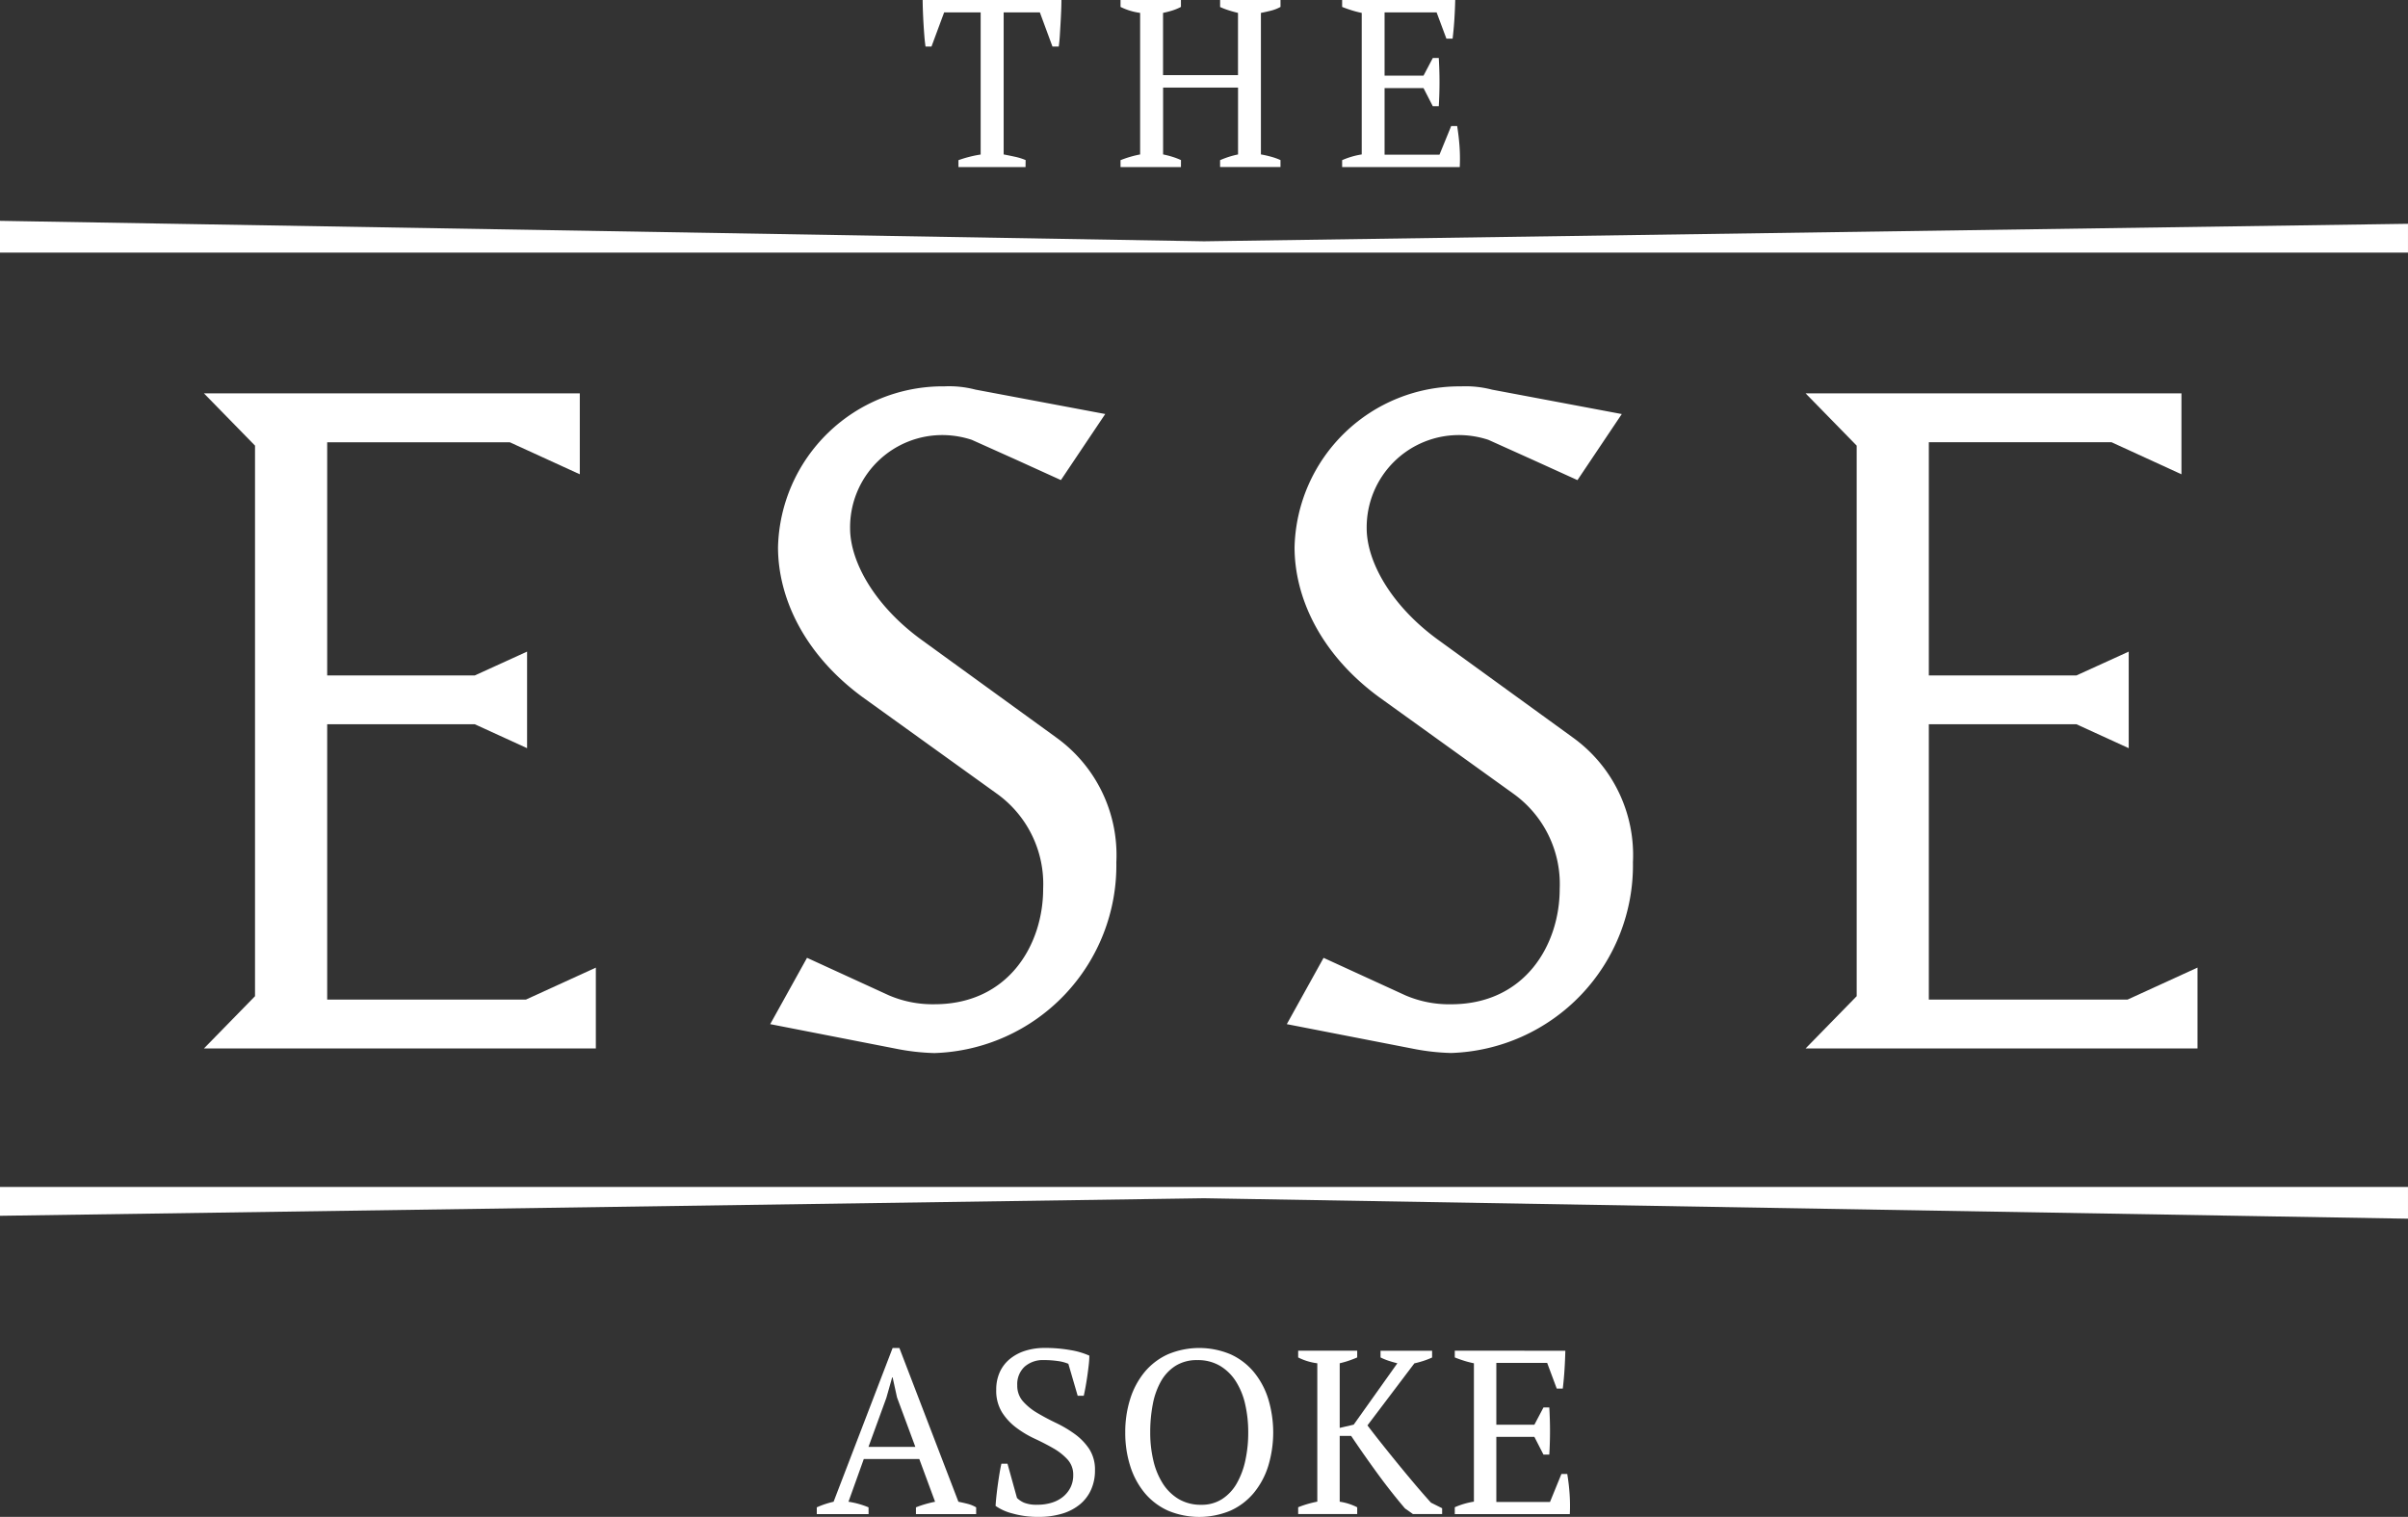<svg id="logo_the_esse" data-name="logo the esse" xmlns="http://www.w3.org/2000/svg" xmlns:xlink="http://www.w3.org/1999/xlink" width="147.501" height="92.918" viewBox="0 0 147.501 92.918">
  <rect x="0" y="0" width="147.501" height="92.918" fill="#333333" stroke="none"/>
  <defs>
    <clipPath id="clip-path">
      <rect id="Rectangle_1735" data-name="Rectangle 1735" width="147.501" height="92.918" fill="#fff"/>
    </clipPath>
  </defs>
  <g id="Group_2518" data-name="Group 2518" clip-path="url(#clip-path)">
    <path id="Path_70637" data-name="Path 70637" d="M117.405,198.7h-3.173v-.414a5.433,5.433,0,0,1,1.029-.343l3.616-9.419h.414l3.616,9.419q.286.057.565.129a1.991,1.991,0,0,1,.522.214v.414h-3.688v-.414a6.139,6.139,0,0,1,.586-.2q.3-.086.586-.143l-.967-2.616h-3.4l-.938,2.616a5.2,5.2,0,0,1,1.229.343Zm-.007-4.116h2.872l-1.123-3.03-.27-1.229h-.028l-.356,1.257Z" transform="translate(-64.2 -105.952)" fill="#fff"/>
    <path id="Path_70638" data-name="Path 70638" d="M140.544,197.713a1.457,1.457,0,0,0,.443.293,2.088,2.088,0,0,0,.815.121,2.937,2.937,0,0,0,.858-.121,2.039,2.039,0,0,0,.693-.357,1.756,1.756,0,0,0,.465-.572,1.663,1.663,0,0,0,.171-.765,1.372,1.372,0,0,0-.35-.958,3.569,3.569,0,0,0-.872-.686q-.522-.3-1.136-.586a6.243,6.243,0,0,1-1.136-.679,3.571,3.571,0,0,1-.872-.943,2.514,2.514,0,0,1-.35-1.379,2.568,2.568,0,0,1,.215-1.072,2.232,2.232,0,0,1,.607-.8,2.8,2.8,0,0,1,.936-.507,3.866,3.866,0,0,1,1.215-.179,8.667,8.667,0,0,1,1.593.135,4.67,4.67,0,0,1,1.137.336,5.139,5.139,0,0,1-.036.565c-.024.214-.053.436-.085.664s-.069.45-.107.664-.076.4-.114.565h-.372l-.571-1.958a2.574,2.574,0,0,0-.656-.171,5.987,5.987,0,0,0-.844-.057,1.689,1.689,0,0,0-1.183.407,1.46,1.46,0,0,0-.447,1.137,1.438,1.438,0,0,0,.352.986,3.613,3.613,0,0,0,.884.715q.531.315,1.144.608a7.323,7.323,0,0,1,1.143.678,3.573,3.573,0,0,1,.885.915,2.322,2.322,0,0,1,.352,1.315,2.839,2.839,0,0,1-.236,1.172,2.471,2.471,0,0,1-.678.9,3.1,3.1,0,0,1-1.086.572,4.9,4.9,0,0,1-1.458.2,5.622,5.622,0,0,1-1.615-.214,3.1,3.1,0,0,1-1.015-.458q.014-.242.049-.586c.025-.228.053-.464.087-.707s.069-.479.107-.707.076-.424.115-.586h.371Z" transform="translate(-78.249 -105.953)" fill="#fff"/>
    <path id="Path_70639" data-name="Path 70639" d="M157.373,193.7a6.667,6.667,0,0,1,.307-2.066,4.879,4.879,0,0,1,.886-1.644,4,4,0,0,1,1.423-1.079,4.952,4.952,0,0,1,3.831,0,4,4,0,0,1,1.422,1.079,4.872,4.872,0,0,1,.886,1.644,7.091,7.091,0,0,1,0,4.131,4.868,4.868,0,0,1-.886,1.644,3.991,3.991,0,0,1-1.422,1.079,4.946,4.946,0,0,1-3.831,0,4,4,0,0,1-1.423-1.079,4.875,4.875,0,0,1-.886-1.644,6.665,6.665,0,0,1-.307-2.066m1.529,0a7.414,7.414,0,0,0,.193,1.723,4.531,4.531,0,0,0,.579,1.407,2.937,2.937,0,0,0,.972.951,2.649,2.649,0,0,0,1.387.35,2.292,2.292,0,0,0,1.272-.35,2.761,2.761,0,0,0,.893-.951,4.883,4.883,0,0,0,.529-1.407,7.961,7.961,0,0,0,.179-1.723,7.693,7.693,0,0,0-.186-1.723,4.414,4.414,0,0,0-.572-1.407,2.945,2.945,0,0,0-.972-.951,2.655,2.655,0,0,0-1.387-.35,2.438,2.438,0,0,0-1.336.35,2.677,2.677,0,0,0-.894.951,4.6,4.6,0,0,0-.5,1.407,9.024,9.024,0,0,0-.157,1.723" transform="translate(-88.446 -105.953)" fill="#fff"/>
    <path id="Path_70640" data-name="Path 70640" d="M186.6,188.914h3.159v.414a4.984,4.984,0,0,1-.558.215c-.181.057-.357.105-.529.143l-2.873,3.8q.357.472.822,1.058t.972,1.208q.507.622,1.043,1.258t1.051,1.208l.686.343v.357h-1.787l-.486-.343q-.844-.986-1.679-2.13t-1.622-2.316h-.7v4.031a3.476,3.476,0,0,1,1.072.343v.415h-3.616V198.5a6.4,6.4,0,0,1,1.172-.343v-8.476a3.572,3.572,0,0,1-1.172-.357v-.414h3.616v.414q-.229.1-.5.193t-.572.164v3.959l.858-.2,2.673-3.759q-.286-.072-.543-.157a3.691,3.691,0,0,1-.486-.2Z" transform="translate(-102.036 -106.172)" fill="#fff"/>
    <path id="Path_70641" data-name="Path 70641" d="M210.227,188.914q-.014.572-.05,1.151t-.107,1.165H209.7l-.586-1.572H206v3.788h2.33l.558-1.058h.357a24.235,24.235,0,0,1,0,2.887h-.357l-.558-1.086H206v3.987h3.288l.7-1.715h.357q.1.6.143,1.215a10.88,10.88,0,0,1,.014,1.243h-7.047V198.5a4.753,4.753,0,0,1,1.172-.343v-8.476a5.674,5.674,0,0,1-.586-.15q-.3-.093-.586-.208v-.414Z" transform="translate(-114.343 -106.172)" fill="#fff"/>
    <path id="Path_70642" data-name="Path 70642" d="M252.525,95.15l3.128-3.2V58.224l-3.128-3.2h23.022v4.956l-4.284-1.964h-11.19V72.3h9.044l3.2-1.458v5.915l-3.2-1.464h-9.044V92.158h12.173l4.284-1.96V95.15Z" transform="translate(-141.923 -30.927)" fill="#fff"/>
    <path id="Path_70643" data-name="Path 70643" d="M28.525,95.15l3.128-3.2V58.224l-3.128-3.2H51.547v4.956L47.263,58.02H36.074V72.3h9.044l3.2-1.458v5.915l-3.2-1.464H36.074V92.158H48.246L52.53,90.2V95.15Z" transform="translate(-16.032 -30.927)" fill="#fff"/>
    <path id="Path_70644" data-name="Path 70644" d="M125.182,75.5l-8.154-5.912c-2.922-2.107-4.417-4.825-4.417-6.863a5.648,5.648,0,0,1,5.776-5.708,5.834,5.834,0,0,1,1.677.29l2.69,1.207,2.771,1.259,2.715-4.047-7.951-1.495a6.4,6.4,0,0,0-1.9-.2,10.1,10.1,0,0,0-10.193,9.853c0,3.058,1.563,6.524,5.165,9.174l8.222,5.912a6.809,6.809,0,0,1,2.854,5.844c0,3.4-2.106,7.067-6.659,7.067a6.781,6.781,0,0,1-2.786-.544l-5.019-2.3L107.718,93.1,115.4,94.6a13.723,13.723,0,0,0,2.379.272A11.509,11.509,0,0,0,128.92,83.181a8.869,8.869,0,0,0-3.737-7.679" transform="translate(-60.539 -30.365)" fill="#fff"/>
    <path id="Path_70645" data-name="Path 70645" d="M197.432,75.5l-8.154-5.912c-2.922-2.107-4.417-4.825-4.417-6.863a5.648,5.648,0,0,1,5.776-5.708,5.837,5.837,0,0,1,1.677.29L195,58.516l2.772,1.259,2.715-4.047-7.951-1.495a6.4,6.4,0,0,0-1.9-.2,10.1,10.1,0,0,0-10.193,9.853c0,3.058,1.563,6.524,5.165,9.174l8.222,5.912a6.809,6.809,0,0,1,2.854,5.844c0,3.4-2.106,7.067-6.659,7.067a6.781,6.781,0,0,1-2.786-.544l-5.019-2.3L179.968,93.1l7.679,1.495a13.715,13.715,0,0,0,2.378.272A11.509,11.509,0,0,0,201.17,83.181a8.869,8.869,0,0,0-3.737-7.679" transform="translate(-101.145 -30.365)" fill="#fff"/>
    <path id="Path_70646" data-name="Path 70646" d="M135.34,10.235h-4.109V9.811q.321-.117.65-.2a6.9,6.9,0,0,1,.71-.146V.759h-2.237l-.775,2.091h-.365q-.044-.292-.073-.665t-.052-.76q-.022-.387-.036-.76T129.038,0h8.5q0,.293-.015.658t-.037.753q-.023.388-.045.76t-.067.68h-.385L136.217.759H134v8.7q.38.074.709.146a3.627,3.627,0,0,1,.636.2Z" transform="translate(-72.521 0.001)" fill="#fff"/>
    <path id="Path_70647" data-name="Path 70647" d="M160.414,10.235h-3.7V9.811a6.512,6.512,0,0,1,1.2-.351V.789a3.845,3.845,0,0,1-1.2-.366V0h3.7V.423a3.149,3.149,0,0,1-.526.219,5.489,5.489,0,0,1-.57.146V4.6h4.591V.789q-.307-.073-.577-.161a4.372,4.372,0,0,1-.519-.2V0h3.7V.423a2.409,2.409,0,0,1-.578.227c-.21.053-.417.1-.622.139V9.459a6.385,6.385,0,0,1,.643.146,3.706,3.706,0,0,1,.556.2v.424h-3.7V9.811a5.364,5.364,0,0,1,1.1-.351V5.366h-4.591V9.459a5.6,5.6,0,0,1,.57.146,4.267,4.267,0,0,1,.526.2Z" transform="translate(-88.076 0.001)" fill="#fff"/>
    <path id="Path_70648" data-name="Path 70648" d="M194.627,0q-.014.585-.051,1.177t-.109,1.191h-.38l-.6-1.608H190.3V4.635h2.384l.57-1.082h.366a24.8,24.8,0,0,1,0,2.954h-.366l-.57-1.112H190.3v4.08h3.363l.717-1.755h.365q.1.614.146,1.243a10.986,10.986,0,0,1,.014,1.272H187.7V9.811a4.872,4.872,0,0,1,1.2-.351V.79a5.95,5.95,0,0,1-.6-.154q-.307-.095-.6-.212V0Z" transform="translate(-105.488)" fill="#fff"/>
    <path id="Path_70649" data-name="Path 70649" d="M0,32.831H147.5V31.067L73.751,32.139,0,30.886Z" transform="translate(0 -17.358)" fill="#fff"/>
    <path id="Path_70650" data-name="Path 70650" d="M147.5,166.01H0v1.765L73.75,166.7l73.751,1.253Z" transform="translate(0 -93.3)" fill="#fff"/>
  </g>
</svg>
